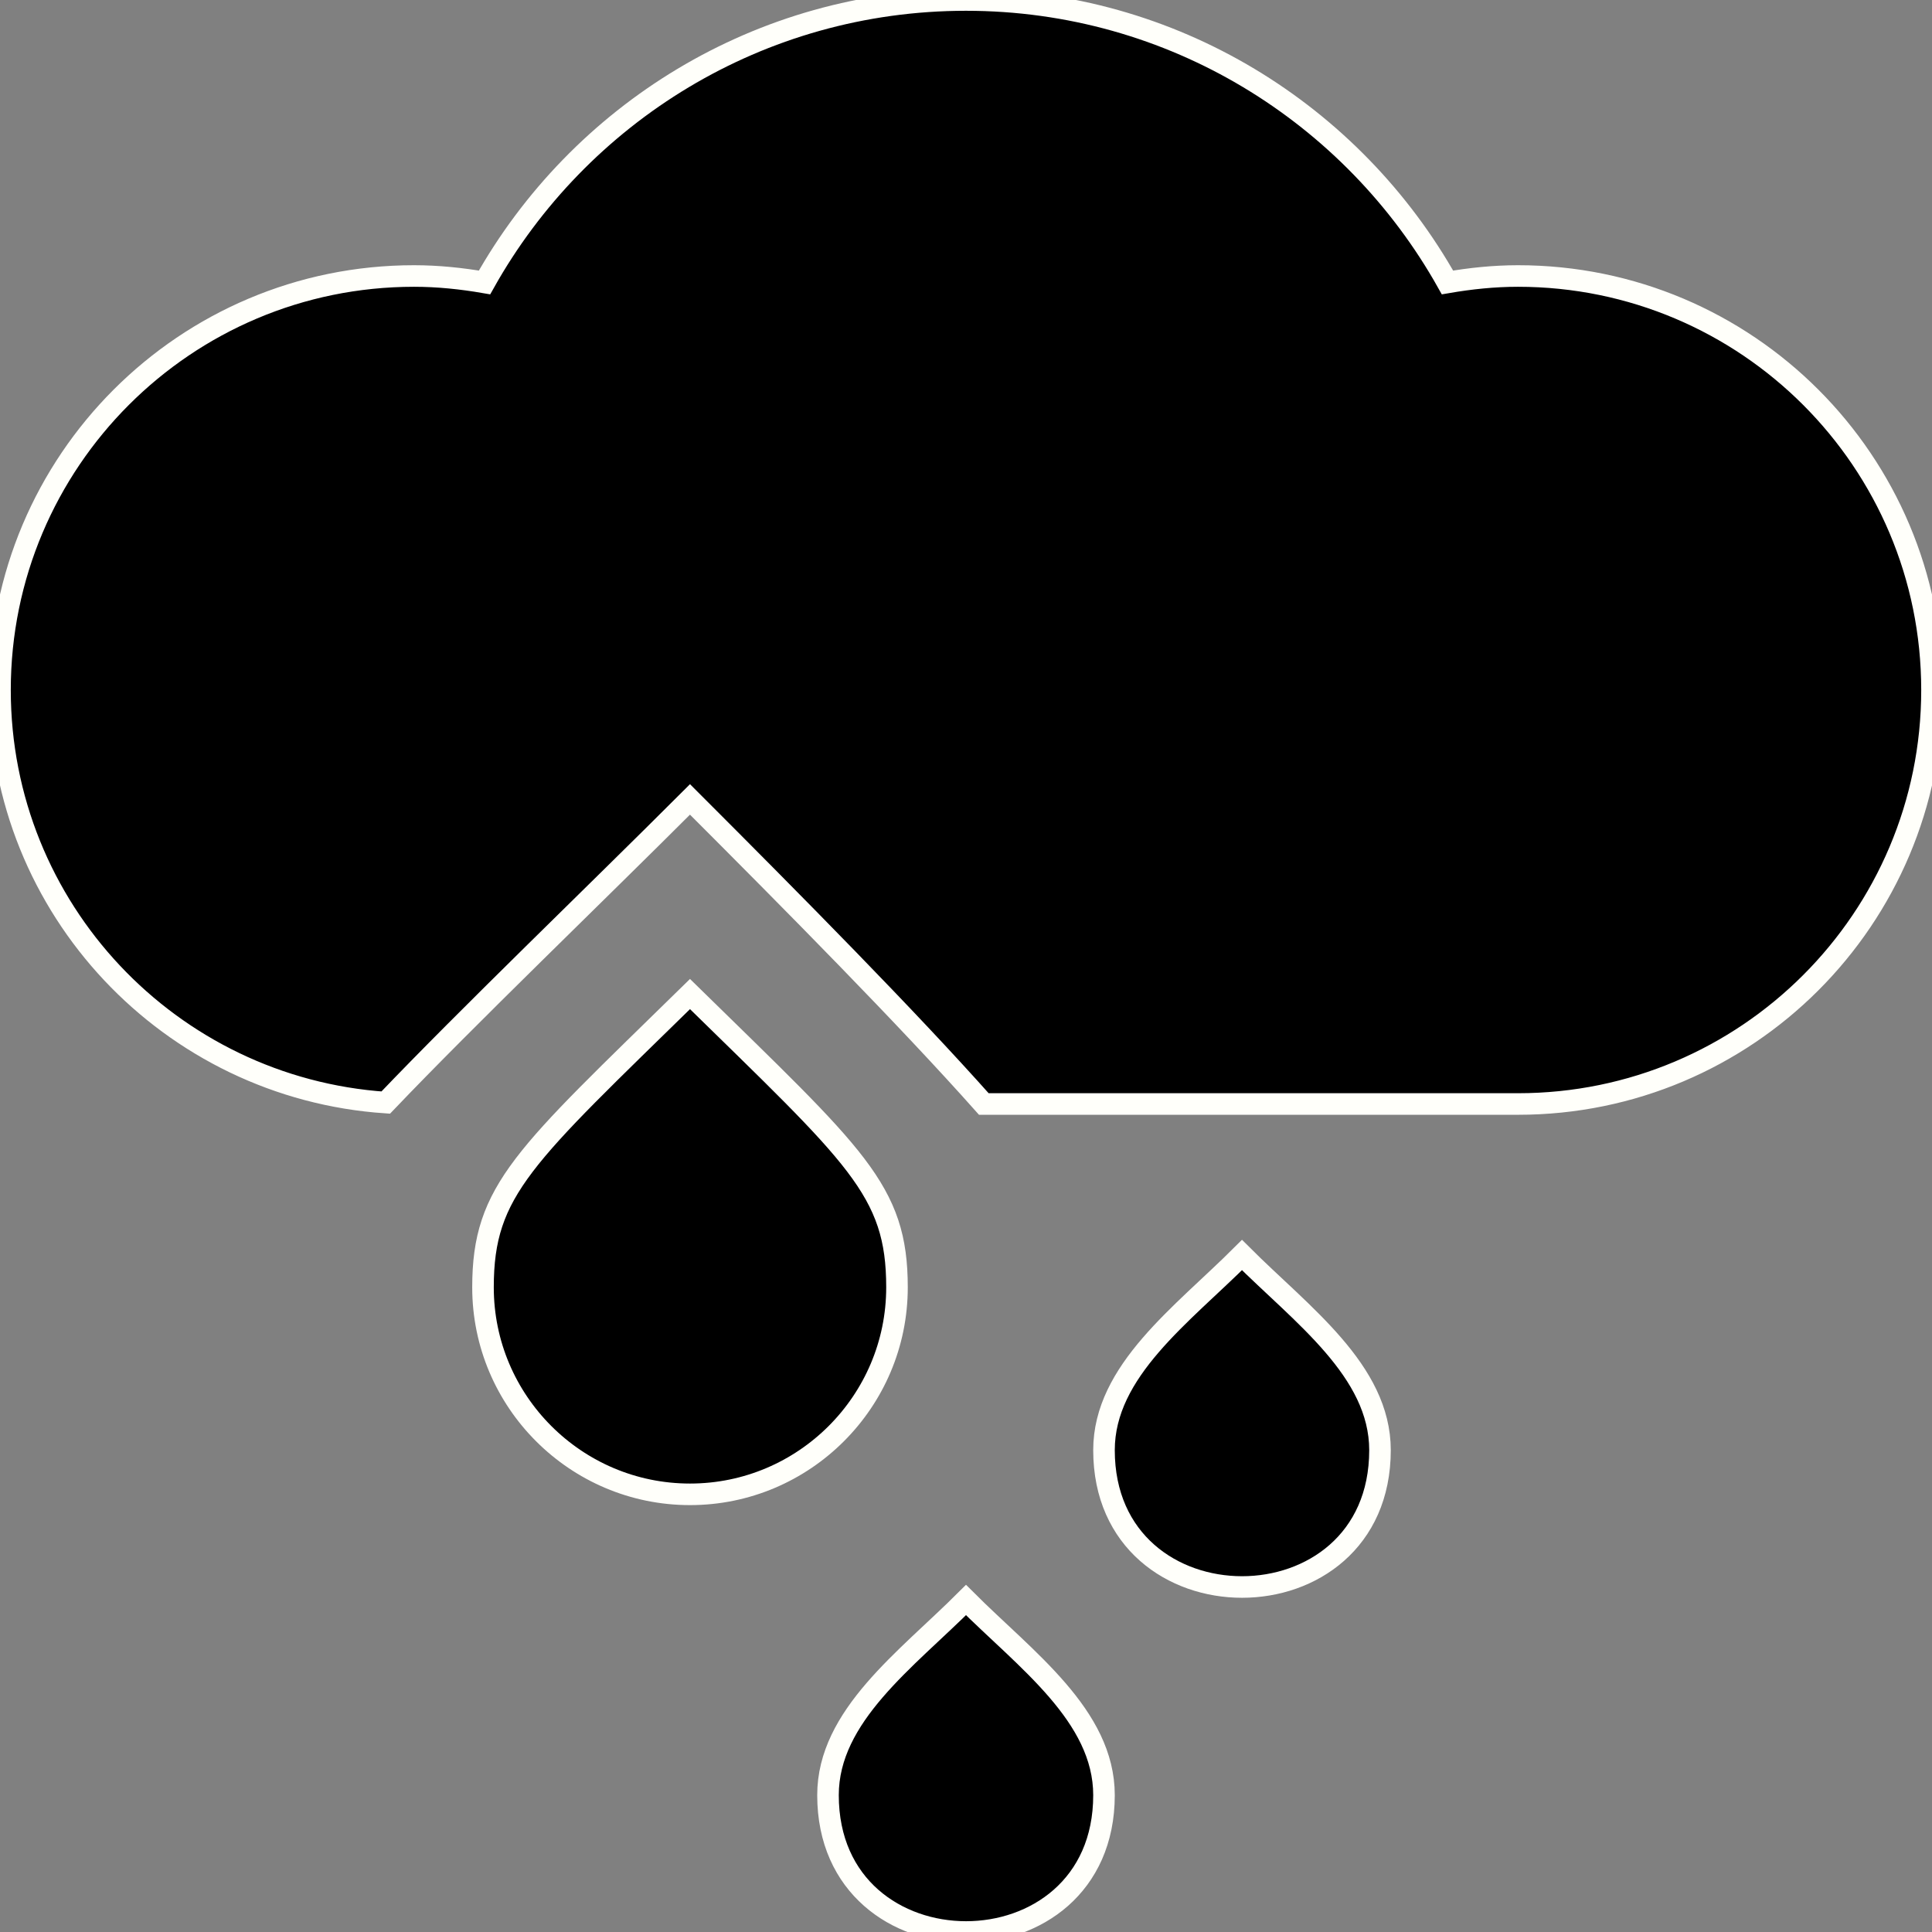 <?xml version="1.0" encoding="iso-8859-1"?>
<!-- Generator: Adobe Illustrator 19.0.0, SVG Export Plug-In . SVG Version: 6.00 Build 0)  -->
<svg version="1.1" id="Capa_1" xmlns="http://www.w3.org/2000/svg" xmlns:xlink="http://www.w3.org/1999/xlink" x="0px" y="0px"
	 viewBox="0 0 448 448" style="enable-background:new 0 0 448 448;" xml:space="preserve">
<rect x="0" y="0" width="448" height="448" fill="#808080" stroke="none"/>
<g>
	<g>
		<path d="M351.999,64c-5.588,0-11.031,0.578-16.355,1.494C313.726,26.435,271.976,0,223.999,0s-89.726,26.434-111.644,65.494
			C107.031,64.578,101.588,64,96,64c-53.019,0-96,42.981-96,96c0,50.806,39.496,92.286,89.443,95.669
			c19.172-20.08,48.447-48.19,70.557-70.296c24.098,24.098,50.426,50.721,68.133,70.627H352c53.019,0,96-42.981,96-96
			C448,106.981,405.019,64,351.999,64z" style="stroke:#fffffa;stroke-opacity:1;stroke-width:5"/>
	</g>
</g>
<g>
	<g>
		<path d="M287.999,291.018c-13.809,13.809-32,26.832-32,45.248c0,21.15,16.008,31.734,32.012,31.734
			c15.996,0,31.988-10.571,31.988-31.734C319.999,317.834,301.808,304.826,287.999,291.018z" style="stroke:#fffffa;stroke-opacity:1;stroke-width:5"/>
	</g>
</g>
<g>
	<g>
		<path d="M223.999,371.018c-13.809,13.809-32,26.832-32,45.248c0,21.15,16.008,31.734,32.012,31.734
			c15.996,0,31.988-10.571,31.988-31.734C255.999,397.834,237.808,384.826,223.999,371.018z" style="stroke:#fffffa;stroke-opacity:1;stroke-width:5"/>
	</g>
</g>
<g>
	<g>
		<path d="M159.999,230.505c-38.512,37.72-48,45.369-48,68.007c0,26.468,21.534,48,48,48c26.466,0,48-21.533,48-48
			C207.999,275.881,198.487,268.214,159.999,230.505z" style="stroke:#fffffa;stroke-opacity:1;stroke-width:5"/>
	</g>
</g>
</svg>

